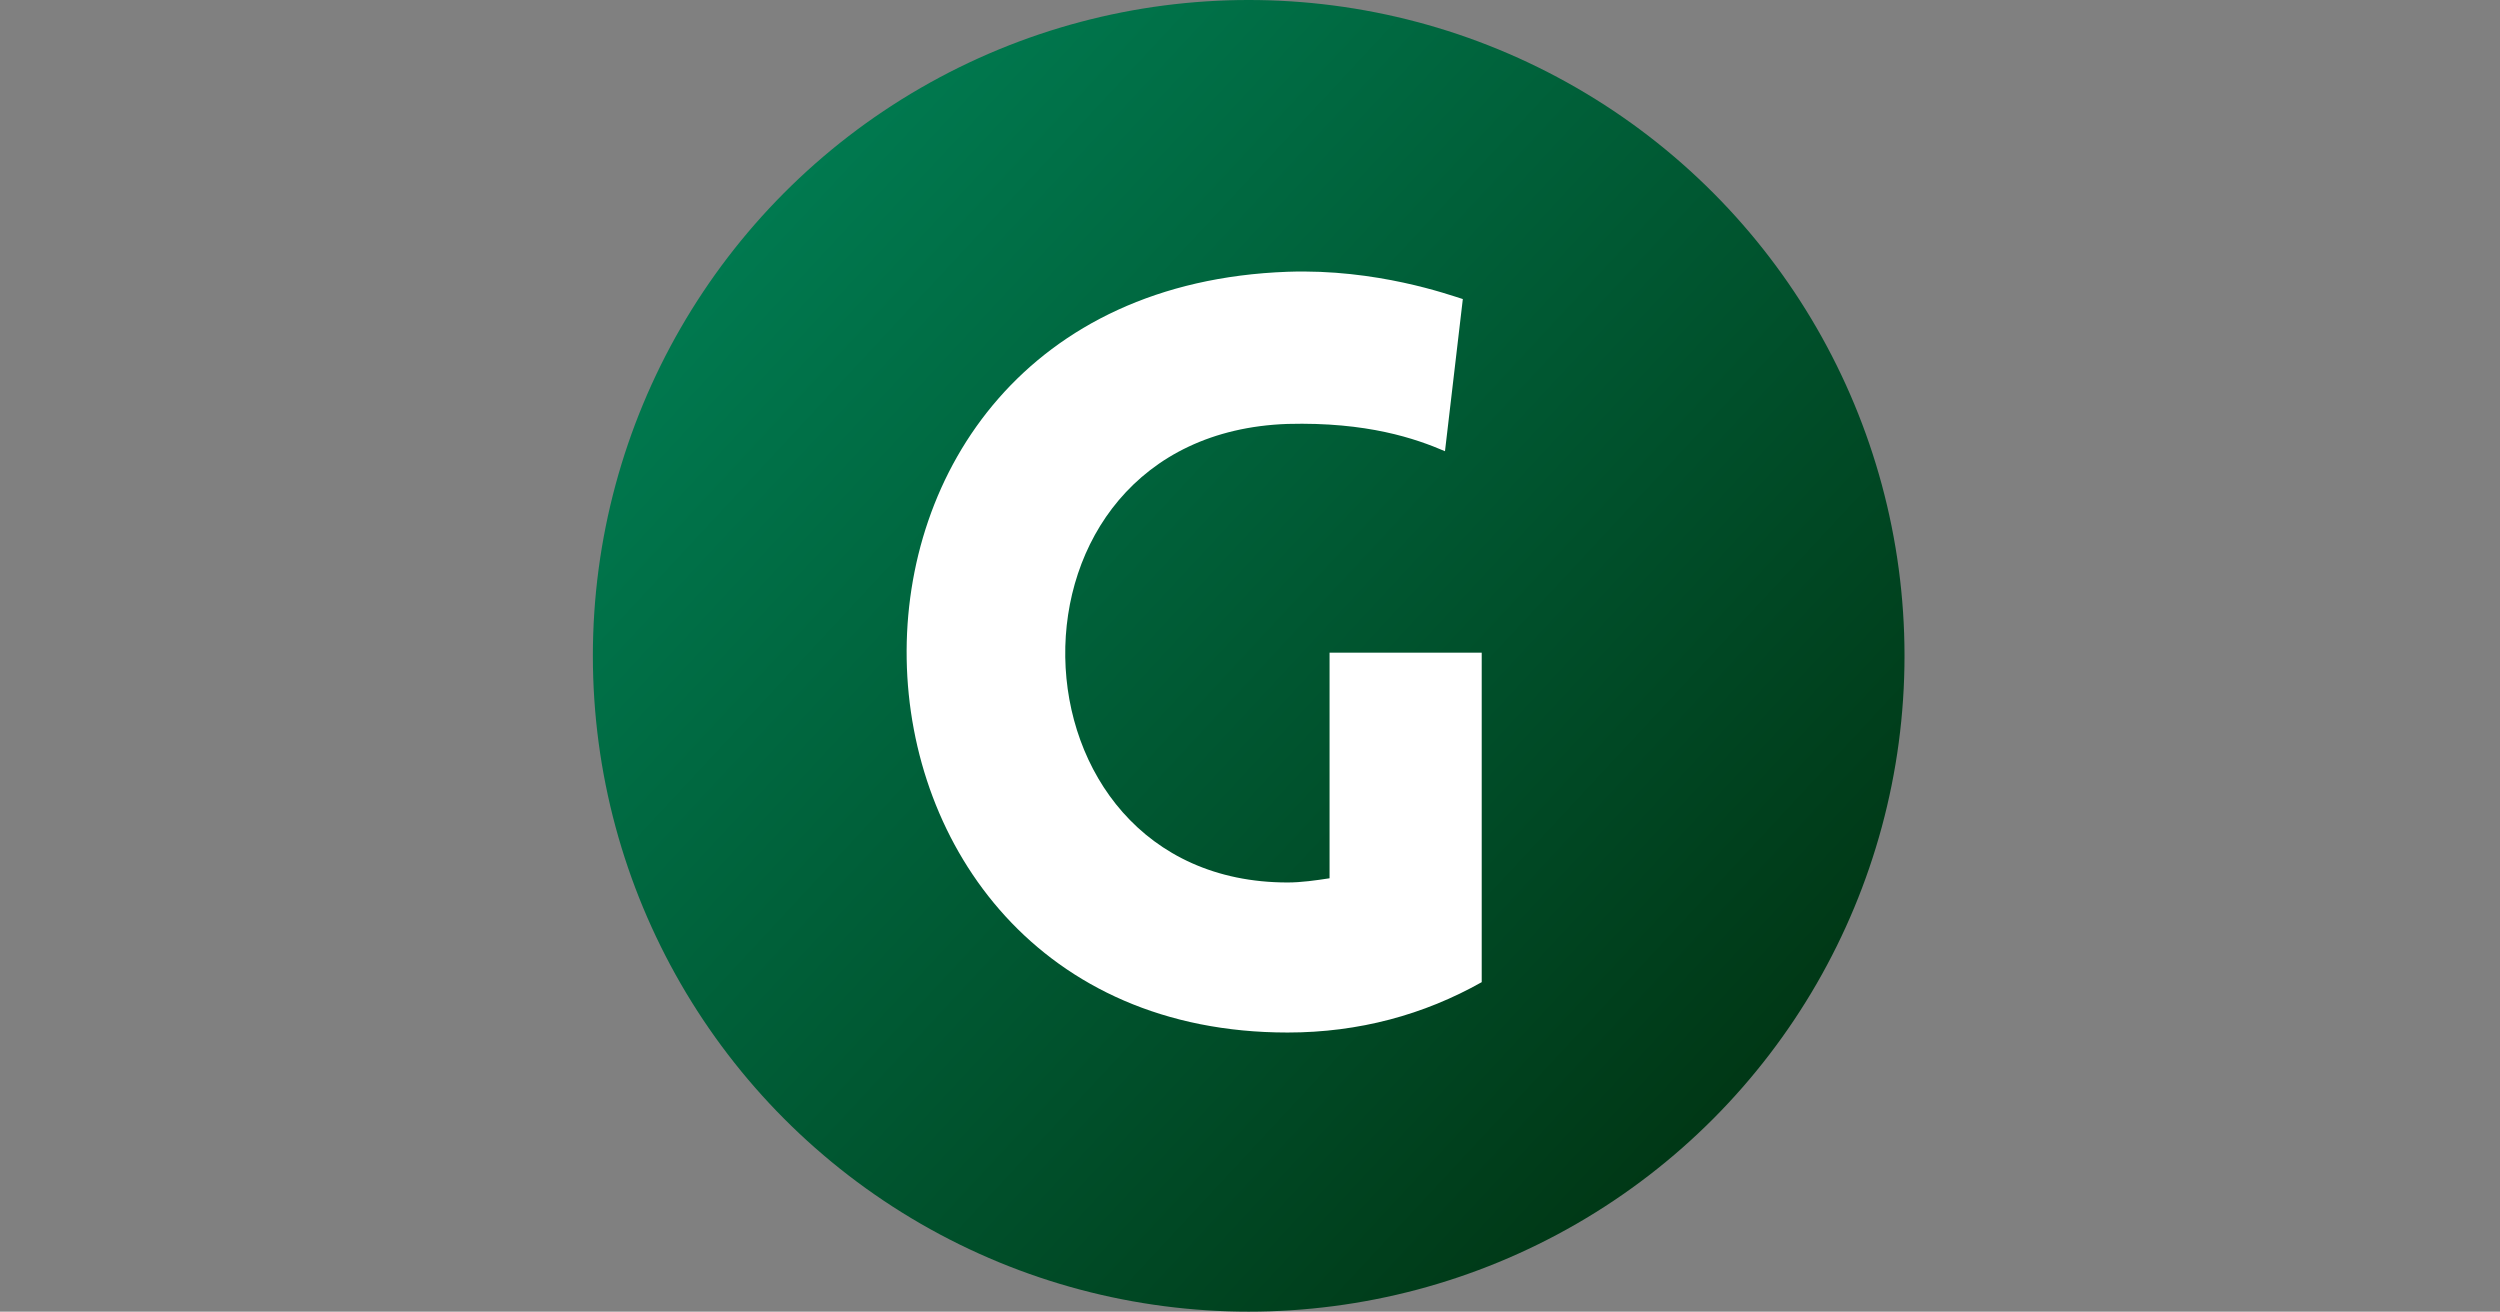 <svg xmlns="http://www.w3.org/2000/svg" width="953" height="500" fill="none"><rect width="100%" height="100%" fill="#808080" stroke="none"/><circle cx="476" cy="250" r="250" fill="url(#a)"/><path fill="#fff" d="M564.83 374.4c-22 12.4-46.8 19.2-74 19.2-188.8 0-198.4-282.8 0-290 34-1.2 61.6 8.8 66.8 10.4l-6.8 58c-11.2-4.8-29.6-11.2-60-10.4-115.6 4-110.4 174.8 0 174.8 5.2 0 10.8-.8 16-1.6v-86h58v125.6Z"/><defs><linearGradient id="a" x1="289" x2="659" y1="84" y2="428" gradientUnits="userSpaceOnUse"><stop stop-color="#00794F"/><stop offset="1" stop-color="#003715"/></linearGradient></defs></svg>